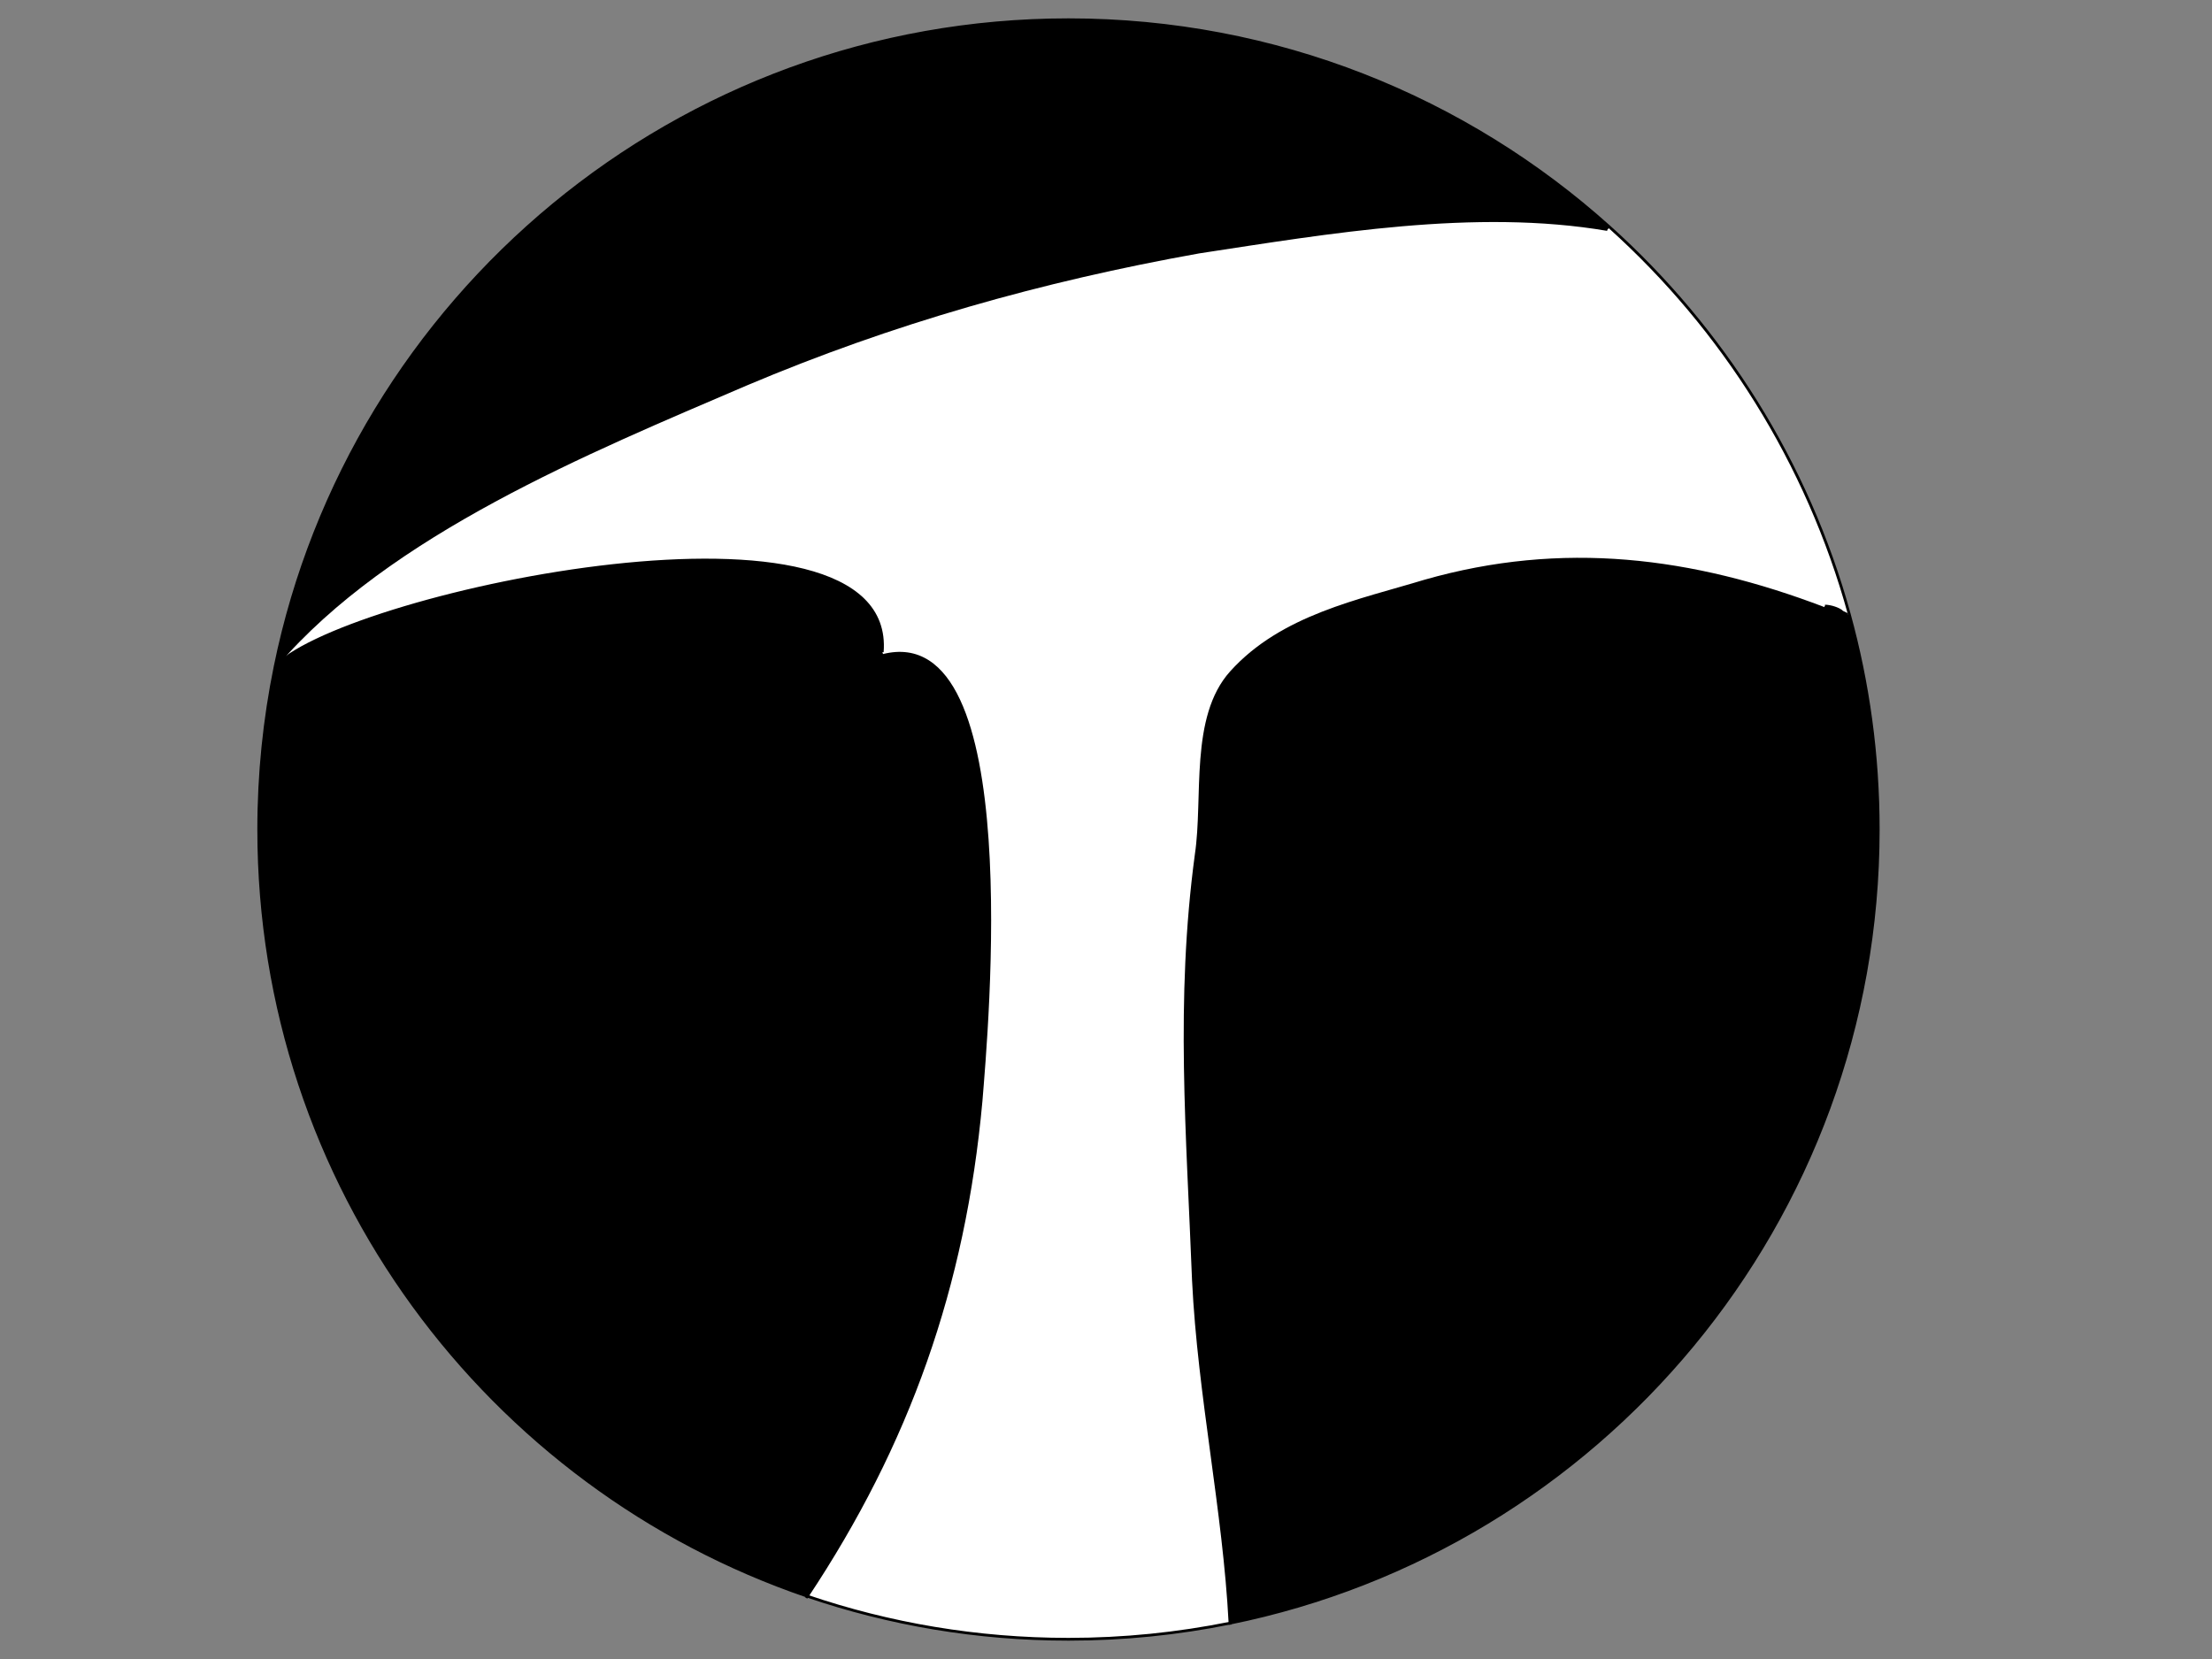 <?xml version="1.0" encoding="utf-8"?>
<!-- Generator: Adobe Illustrator 14.0.0, SVG Export Plug-In . SVG Version: 6.00 Build 43363)  -->
<!DOCTYPE svg PUBLIC "-//W3C//DTD SVG 1.1//EN" "http://www.w3.org/Graphics/SVG/1.1/DTD/svg11.dtd">
<svg version="1.1" id="Capa_1" xmlns="http://www.w3.org/2000/svg" xmlns:xlink="http://www.w3.org/1999/xlink" x="0px" y="0px"
	 width="800px" height="600px" viewBox="0 0 800 600" enable-background="new 0 0 800 600" xml:space="preserve">
<rect x="0" y="0" width="800" height="600" fill="#808080" stroke="none"/>
<circle stroke="#000000" stroke-width="0.5" stroke-linecap="round" stroke-linejoin="round" cx="386.43" cy="300" r="292.861"/>
<g id="XMLID_1_">
	<g>
		<path fill="#FFFFFF" d="M515.25,210.17c-23.47,7.14-51.67,12.6-70,33c-14.59,16.23-9.55,45.43-12.61,65.84
			c-7.14,53.061-3.06,101.021-1.02,154.08c2.03,41.65,11.14,83.3,13.229,123.94c-18.88,3.819-38.409,5.83-58.419,5.83
			c-33.06,0-64.85-5.48-94.49-15.58c36.48-54.91,56.75-111.88,62.86-178.971c2-24.979,15.73-174.18-35.41-161.26l-0.31-1.2
			c5.02-63.09-191.97-21.98-219.11,4.78l-0.07-0.06c40.8-47.66,112.86-77.11,169.73-101.51c52.96-22.43,106.95-37.71,164-47.91
			c46.86-7.13,99.82-16.31,147.7-8.15l0.79-0.88c41.05,36.89,71.62,85.22,86.689,139.97l-0.63,0.18c0,0-0.949-0.48-2.06-0.98
			l0.02-0.05c-1.02-1.02-4.08-2.04-6.12-2.04l-0.319,0.85C611.91,201.83,565.08,195.94,515.25,210.17z"/>
		<path d="M515.25,210.17c49.83-14.23,96.66-8.34,144.45,9.88l0.319-0.85c2.04,0,5.101,1.02,6.12,2.04l-0.02,0.05
			c1.11,0.5,2.06,0.98,2.06,0.98l0.63-0.18c6.83,24.81,10.48,50.93,10.48,77.91c0,141.73-100.69,259.95-234.44,287.03
			c-2.09-40.641-11.199-82.29-13.229-123.94c-2.04-53.06-6.12-101.02,1.02-154.08c3.061-20.41-1.979-49.61,12.61-65.84
			C463.58,222.77,491.78,217.31,515.25,210.17z"/>
		<path d="M582.12,82.12L581.33,83c-47.88-8.16-100.84,1.02-147.7,8.15c-57.05,10.2-111.04,25.48-164,47.91
			c-56.87,24.4-128.93,53.85-169.73,101.51c-0.13,0.14-0.26,0.29-0.38,0.43C126.82,107.54,244.9,7.14,386.43,7.14
			C461.65,7.14,530.26,35.5,582.12,82.12z"/>
		<path d="M319.39,237.05c51.14-12.92,37.41,136.28,35.41,161.26c-6.11,67.091-26.38,124.061-62.86,178.971
			C176.56,537.97,93.57,428.68,93.57,300c0-20.21,2.05-39.94,5.95-59c0.12-0.14,0.25-0.29,0.38-0.43l0.07,0.06
			c27.14-26.76,224.13-67.87,219.11-4.78L319.39,237.05z"/>
	</g>
	<g>
		<path fill="none" stroke="#000000" d="M668.81,222.09c6.83,24.81,10.48,50.93,10.48,77.91c0,141.73-100.69,259.95-234.44,287.03
			c-18.88,3.819-38.409,5.83-58.419,5.83c-33.06,0-64.85-5.48-94.49-15.58C176.56,537.97,93.57,428.68,93.57,300
			c0-20.21,2.05-39.94,5.95-59C126.82,107.54,244.9,7.14,386.43,7.14c75.22,0,143.83,28.36,195.69,74.98
			C623.17,119.01,653.74,167.34,668.81,222.09z"/>
		<path fill="none" stroke="#000000" d="M99.52,241c0.12-0.14,0.25-0.29,0.38-0.43c40.8-47.66,112.86-77.11,169.73-101.51
			c52.96-22.43,106.95-37.71,164-47.91c46.86-7.13,99.82-16.31,147.7-8.15"/>
		<path fill="none" stroke="#000000" d="M99.97,240.63c27.14-26.76,224.13-67.87,219.11-4.78"/>
		<path fill="none" stroke="#000000" d="M316.02,238.1c1.15-0.43,2.28-0.78,3.37-1.05c51.14-12.92,37.41,136.28,35.41,161.26
			c-6.11,67.091-26.38,124.061-62.86,178.971c-0.13,0.21-0.27,0.41-0.41,0.62"/>
		<path fill="none" stroke="#000000" d="M444.88,587.58c-0.01-0.18-0.02-0.37-0.03-0.55c-2.09-40.641-11.199-82.29-13.229-123.94
			c-2.04-53.06-6.12-101.02,1.02-154.08c3.061-20.41-1.979-49.61,12.61-65.84c18.33-20.4,46.53-25.86,70-33
			c49.83-14.23,96.66-8.34,144.45,9.88c0.16,0.05,0.33,0.12,0.49,0.18"/>
		<path fill="none" stroke="#000000" d="M660.02,219.2c2.04,0,5.101,1.02,6.12,2.04"/>
		<path fill="none" stroke="#000000" d="M663.08,220.22c0.53,0,1.87,0.55,3.04,1.07c1.11,0.5,2.06,0.98,2.06,0.98"/>
	</g>
</g>
</svg>
